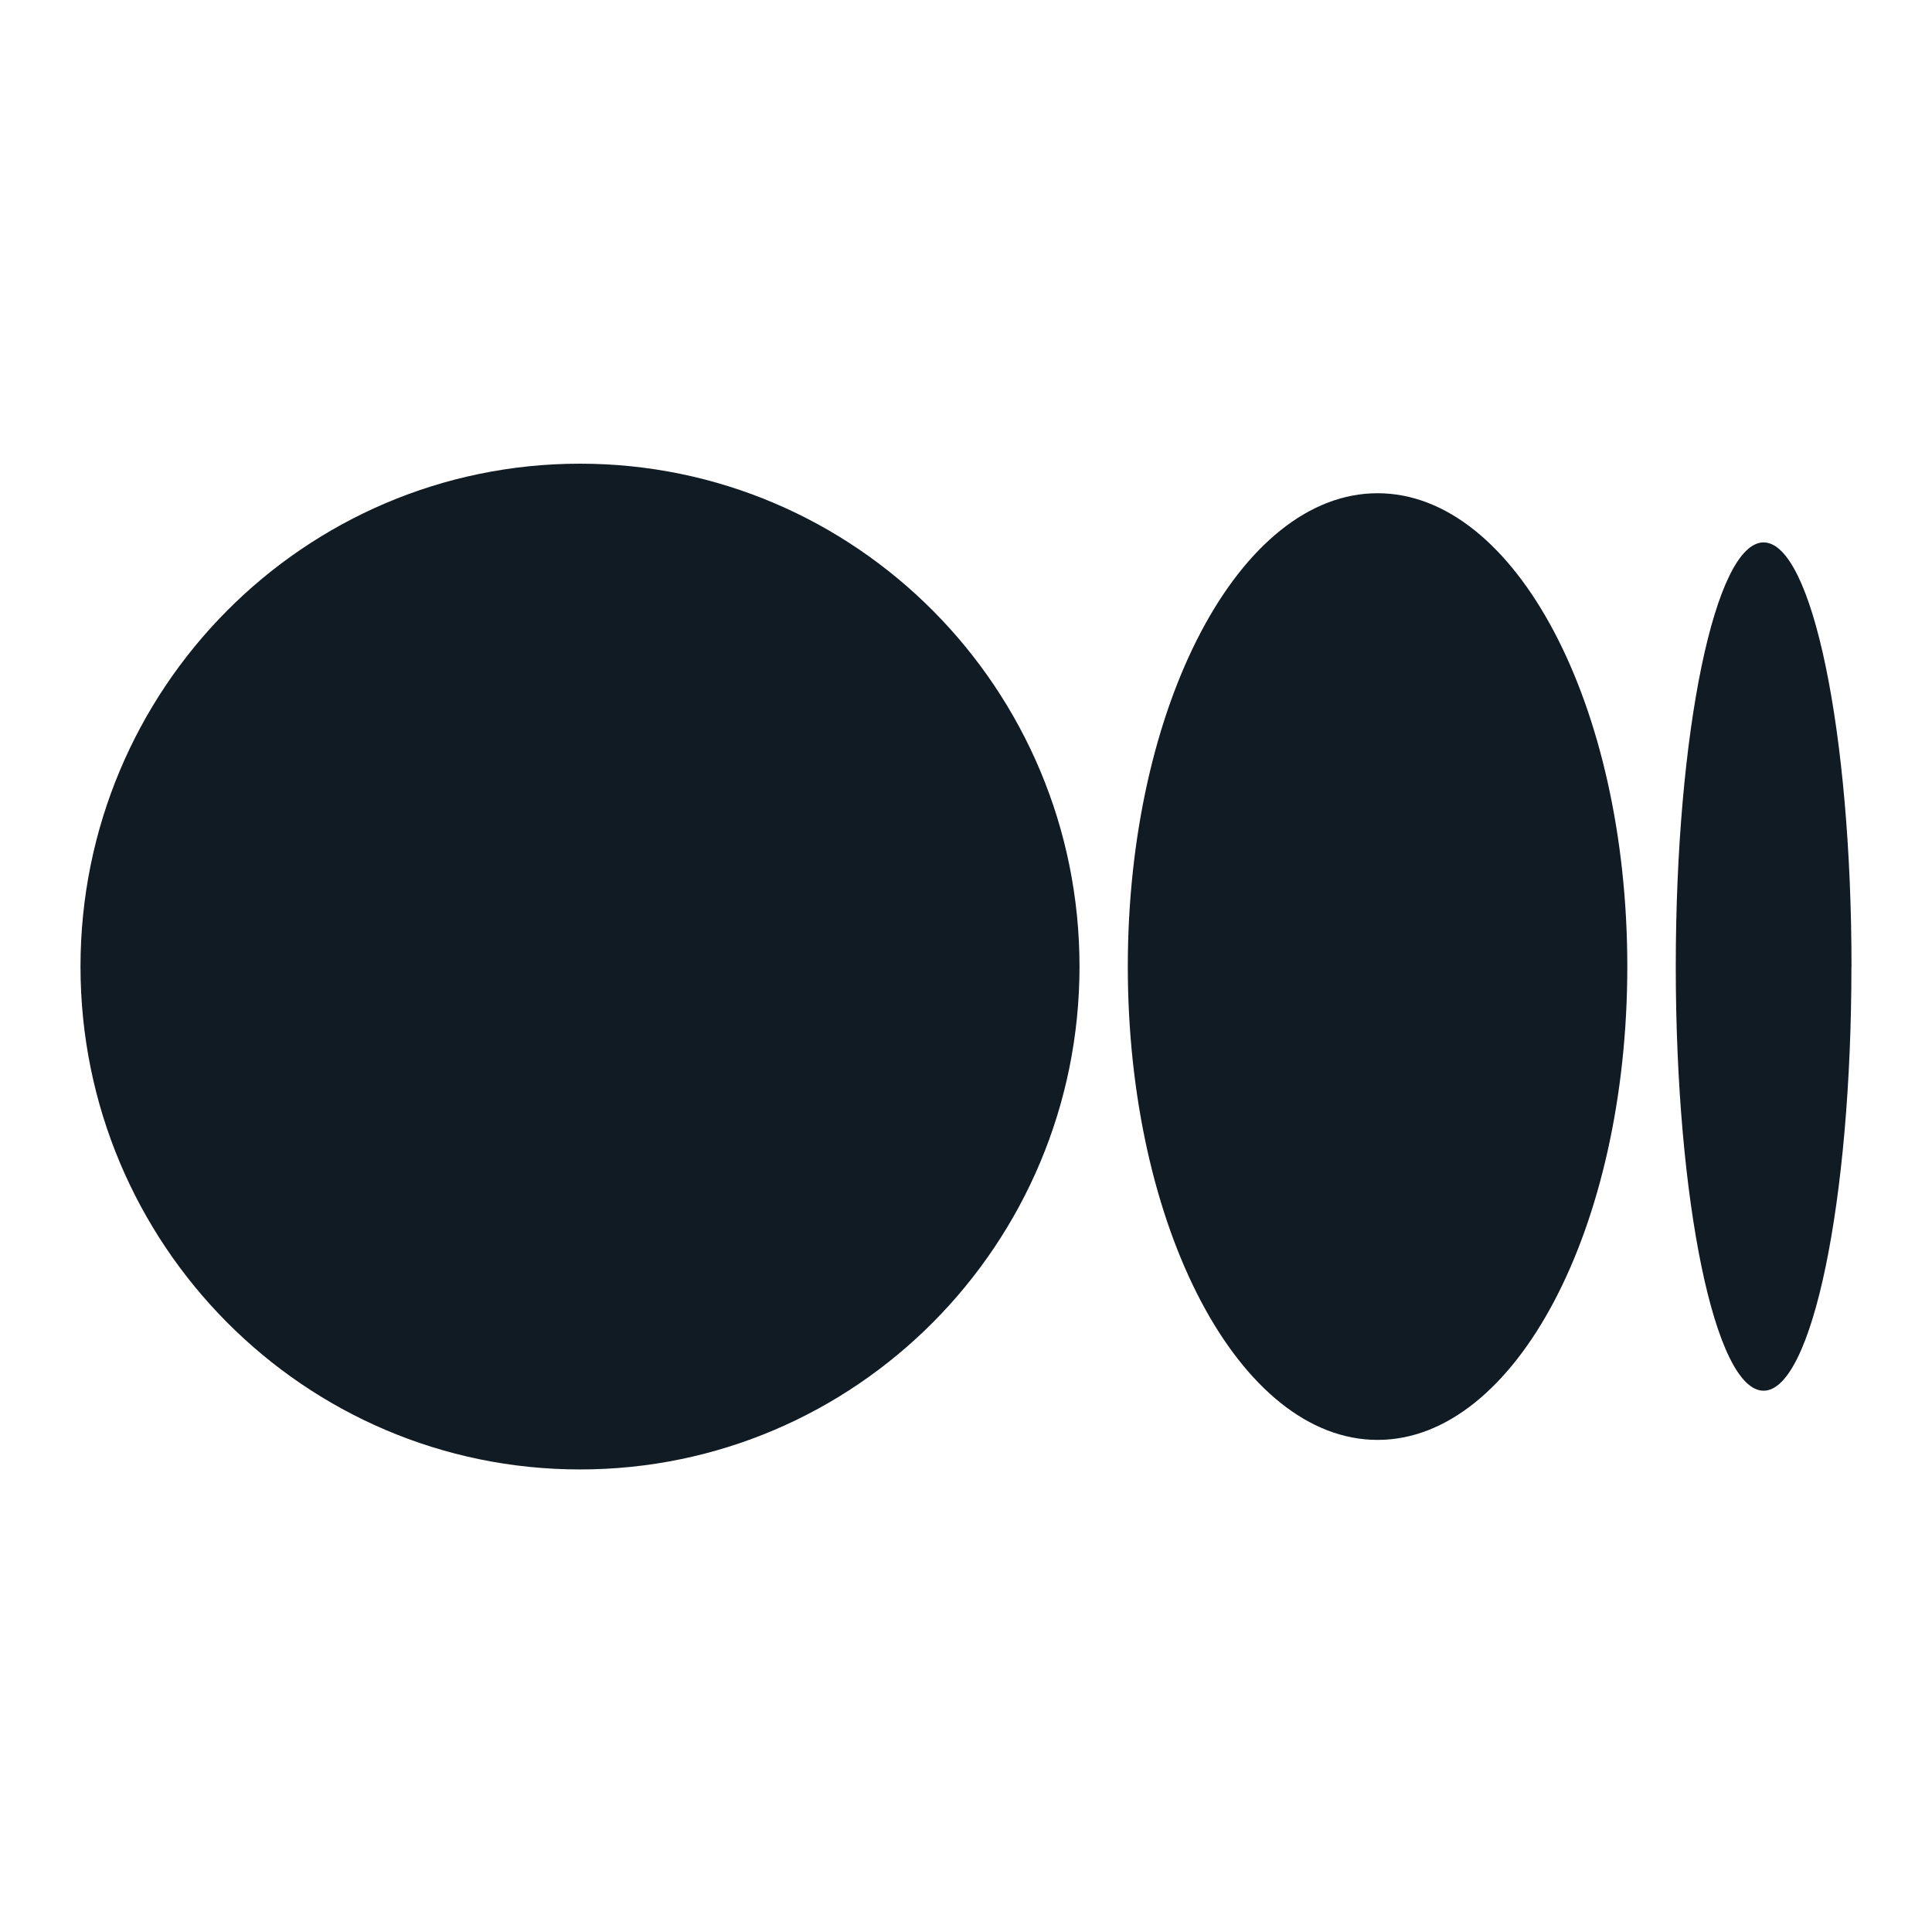 <svg width="24" height="24" viewBox="0 0 24 24" fill="none" xmlns="http://www.w3.org/2000/svg">
<path d="M13.41 12.007C13.41 15.457 10.631 18.254 7.205 18.254C3.779 18.254 1 15.458 1 12.007C1 8.556 3.778 5.76 7.205 5.76C10.632 5.76 13.41 8.557 13.41 12.007ZM20.215 12.007C20.215 15.255 18.825 17.887 17.113 17.887C15.399 17.887 14.01 15.254 14.01 12.007C14.01 8.76 15.4 6.127 17.113 6.127C18.826 6.127 20.215 8.76 20.215 12.007ZM22.999 12.007C22.999 14.917 22.51 17.276 21.908 17.276C21.305 17.276 20.817 14.916 20.817 12.007C20.817 9.098 21.305 6.738 21.908 6.738C22.511 6.738 23 9.098 23 12.008" fill="#111B24"/>
</svg>
